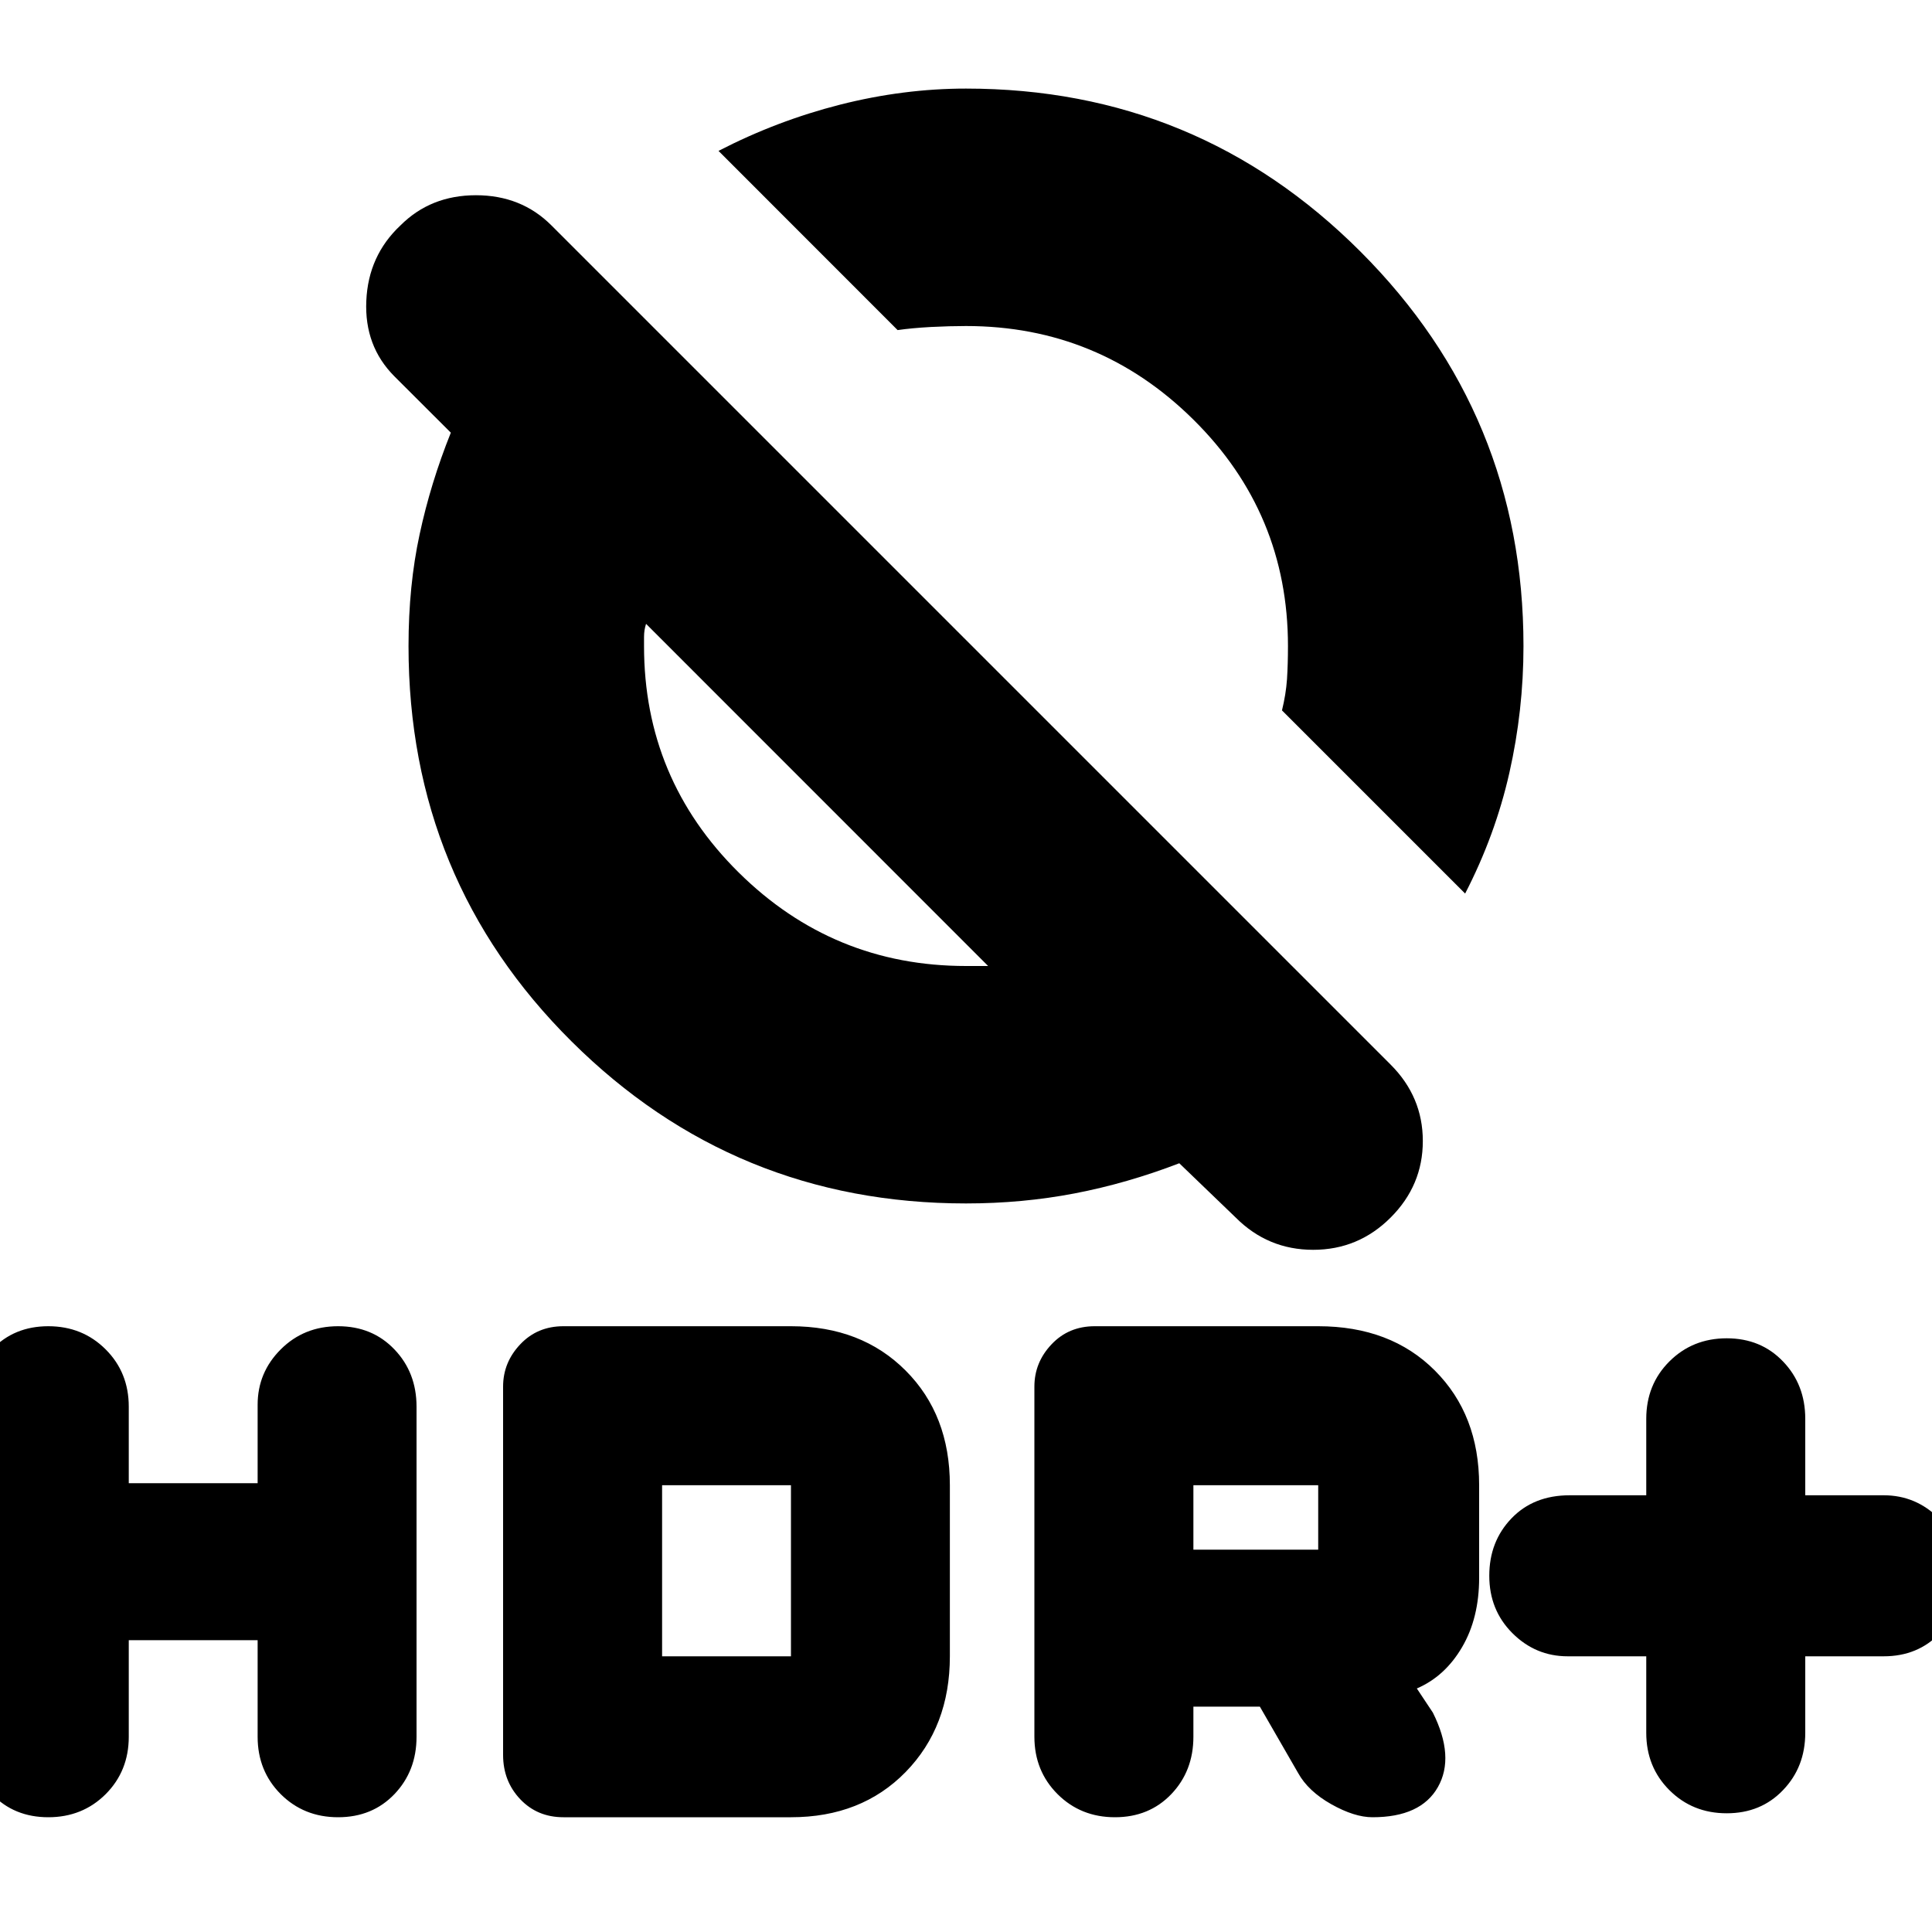 <svg xmlns="http://www.w3.org/2000/svg" height="20" width="20"><path d="M15.167 9.25 13.271 7.354Q13.312 7.188 13.323 7.031Q13.333 6.875 13.333 6.688Q13.333 5.312 12.354 4.344Q11.375 3.375 10 3.375Q9.833 3.375 9.635 3.385Q9.438 3.396 9.292 3.417L7.438 1.562Q8.042 1.25 8.698 1.083Q9.354 0.917 10 0.917Q12.396 0.917 14.083 2.604Q15.771 4.292 15.771 6.688Q15.771 7.354 15.625 8Q15.479 8.646 15.167 9.25ZM12.792 12.604 12.208 12.042Q11.667 12.25 11.125 12.354Q10.583 12.458 10 12.458Q7.604 12.458 5.917 10.781Q4.229 9.104 4.229 6.688Q4.229 6.062 4.344 5.531Q4.458 5 4.667 4.479L4.083 3.896Q3.771 3.583 3.792 3.115Q3.812 2.646 4.146 2.333Q4.458 2.021 4.927 2.021Q5.396 2.021 5.708 2.333L14.396 11.021Q14.729 11.354 14.729 11.812Q14.729 12.271 14.396 12.604Q14.062 12.938 13.594 12.938Q13.125 12.938 12.792 12.604ZM10.229 10 6.688 6.458Q6.667 6.521 6.667 6.594Q6.667 6.667 6.667 6.688Q6.667 8.062 7.646 9.031Q8.625 10 10 10Q10.062 10 10.115 10Q10.167 10 10.229 10ZM17.875 18.771Q17.521 18.771 17.281 18.531Q17.042 18.292 17.042 17.938V17.146H16.229Q15.896 17.146 15.656 16.906Q15.417 16.667 15.417 16.312Q15.417 15.958 15.646 15.719Q15.875 15.479 16.25 15.479H17.042V14.688Q17.042 14.333 17.281 14.094Q17.521 13.854 17.875 13.854Q18.229 13.854 18.458 14.094Q18.688 14.333 18.688 14.688V15.479H19.5Q19.833 15.479 20.073 15.719Q20.312 15.958 20.312 16.312Q20.312 16.667 20.083 16.906Q19.854 17.146 19.5 17.146H18.688V17.938Q18.688 18.292 18.458 18.531Q18.229 18.771 17.875 18.771ZM11.542 18.812Q11.188 18.812 10.948 18.573Q10.708 18.333 10.708 17.979V14.354Q10.708 14.104 10.885 13.917Q11.062 13.729 11.333 13.729H13.646Q14.396 13.729 14.854 14.188Q15.312 14.646 15.312 15.375V16.333Q15.312 16.75 15.135 17.052Q14.958 17.354 14.667 17.479L14.833 17.729Q15.062 18.188 14.885 18.5Q14.708 18.812 14.208 18.812Q14.021 18.812 13.781 18.677Q13.542 18.542 13.438 18.354L13.042 17.667H12.354V17.979Q12.354 18.333 12.125 18.573Q11.896 18.812 11.542 18.812ZM12.354 16.042H13.646Q13.646 16.042 13.646 16.042Q13.646 16.042 13.646 16.042V15.375Q13.646 15.375 13.646 15.375Q13.646 15.375 13.646 15.375H12.354ZM0.5 18.812Q0.146 18.812 -0.083 18.573Q-0.312 18.333 -0.312 17.979V14.562Q-0.312 14.208 -0.083 13.969Q0.146 13.729 0.5 13.729Q0.854 13.729 1.094 13.969Q1.333 14.208 1.333 14.562V15.354H2.667V14.542Q2.667 14.208 2.906 13.969Q3.146 13.729 3.5 13.729Q3.854 13.729 4.083 13.969Q4.312 14.208 4.312 14.562V17.979Q4.312 18.333 4.083 18.573Q3.854 18.812 3.5 18.812Q3.146 18.812 2.906 18.573Q2.667 18.333 2.667 17.979V16.979H1.333V17.979Q1.333 18.333 1.094 18.573Q0.854 18.812 0.5 18.812ZM5.833 18.812Q5.562 18.812 5.385 18.625Q5.208 18.438 5.208 18.167V14.354Q5.208 14.104 5.385 13.917Q5.562 13.729 5.833 13.729H8.188Q8.917 13.729 9.375 14.188Q9.833 14.646 9.833 15.375V17.146Q9.833 17.875 9.375 18.344Q8.917 18.812 8.188 18.812ZM6.854 17.146H8.188Q8.188 17.146 8.188 17.146Q8.188 17.146 8.188 17.146V15.375Q8.188 15.375 8.188 15.375Q8.188 15.375 8.188 15.375H6.854Z"/></svg>
